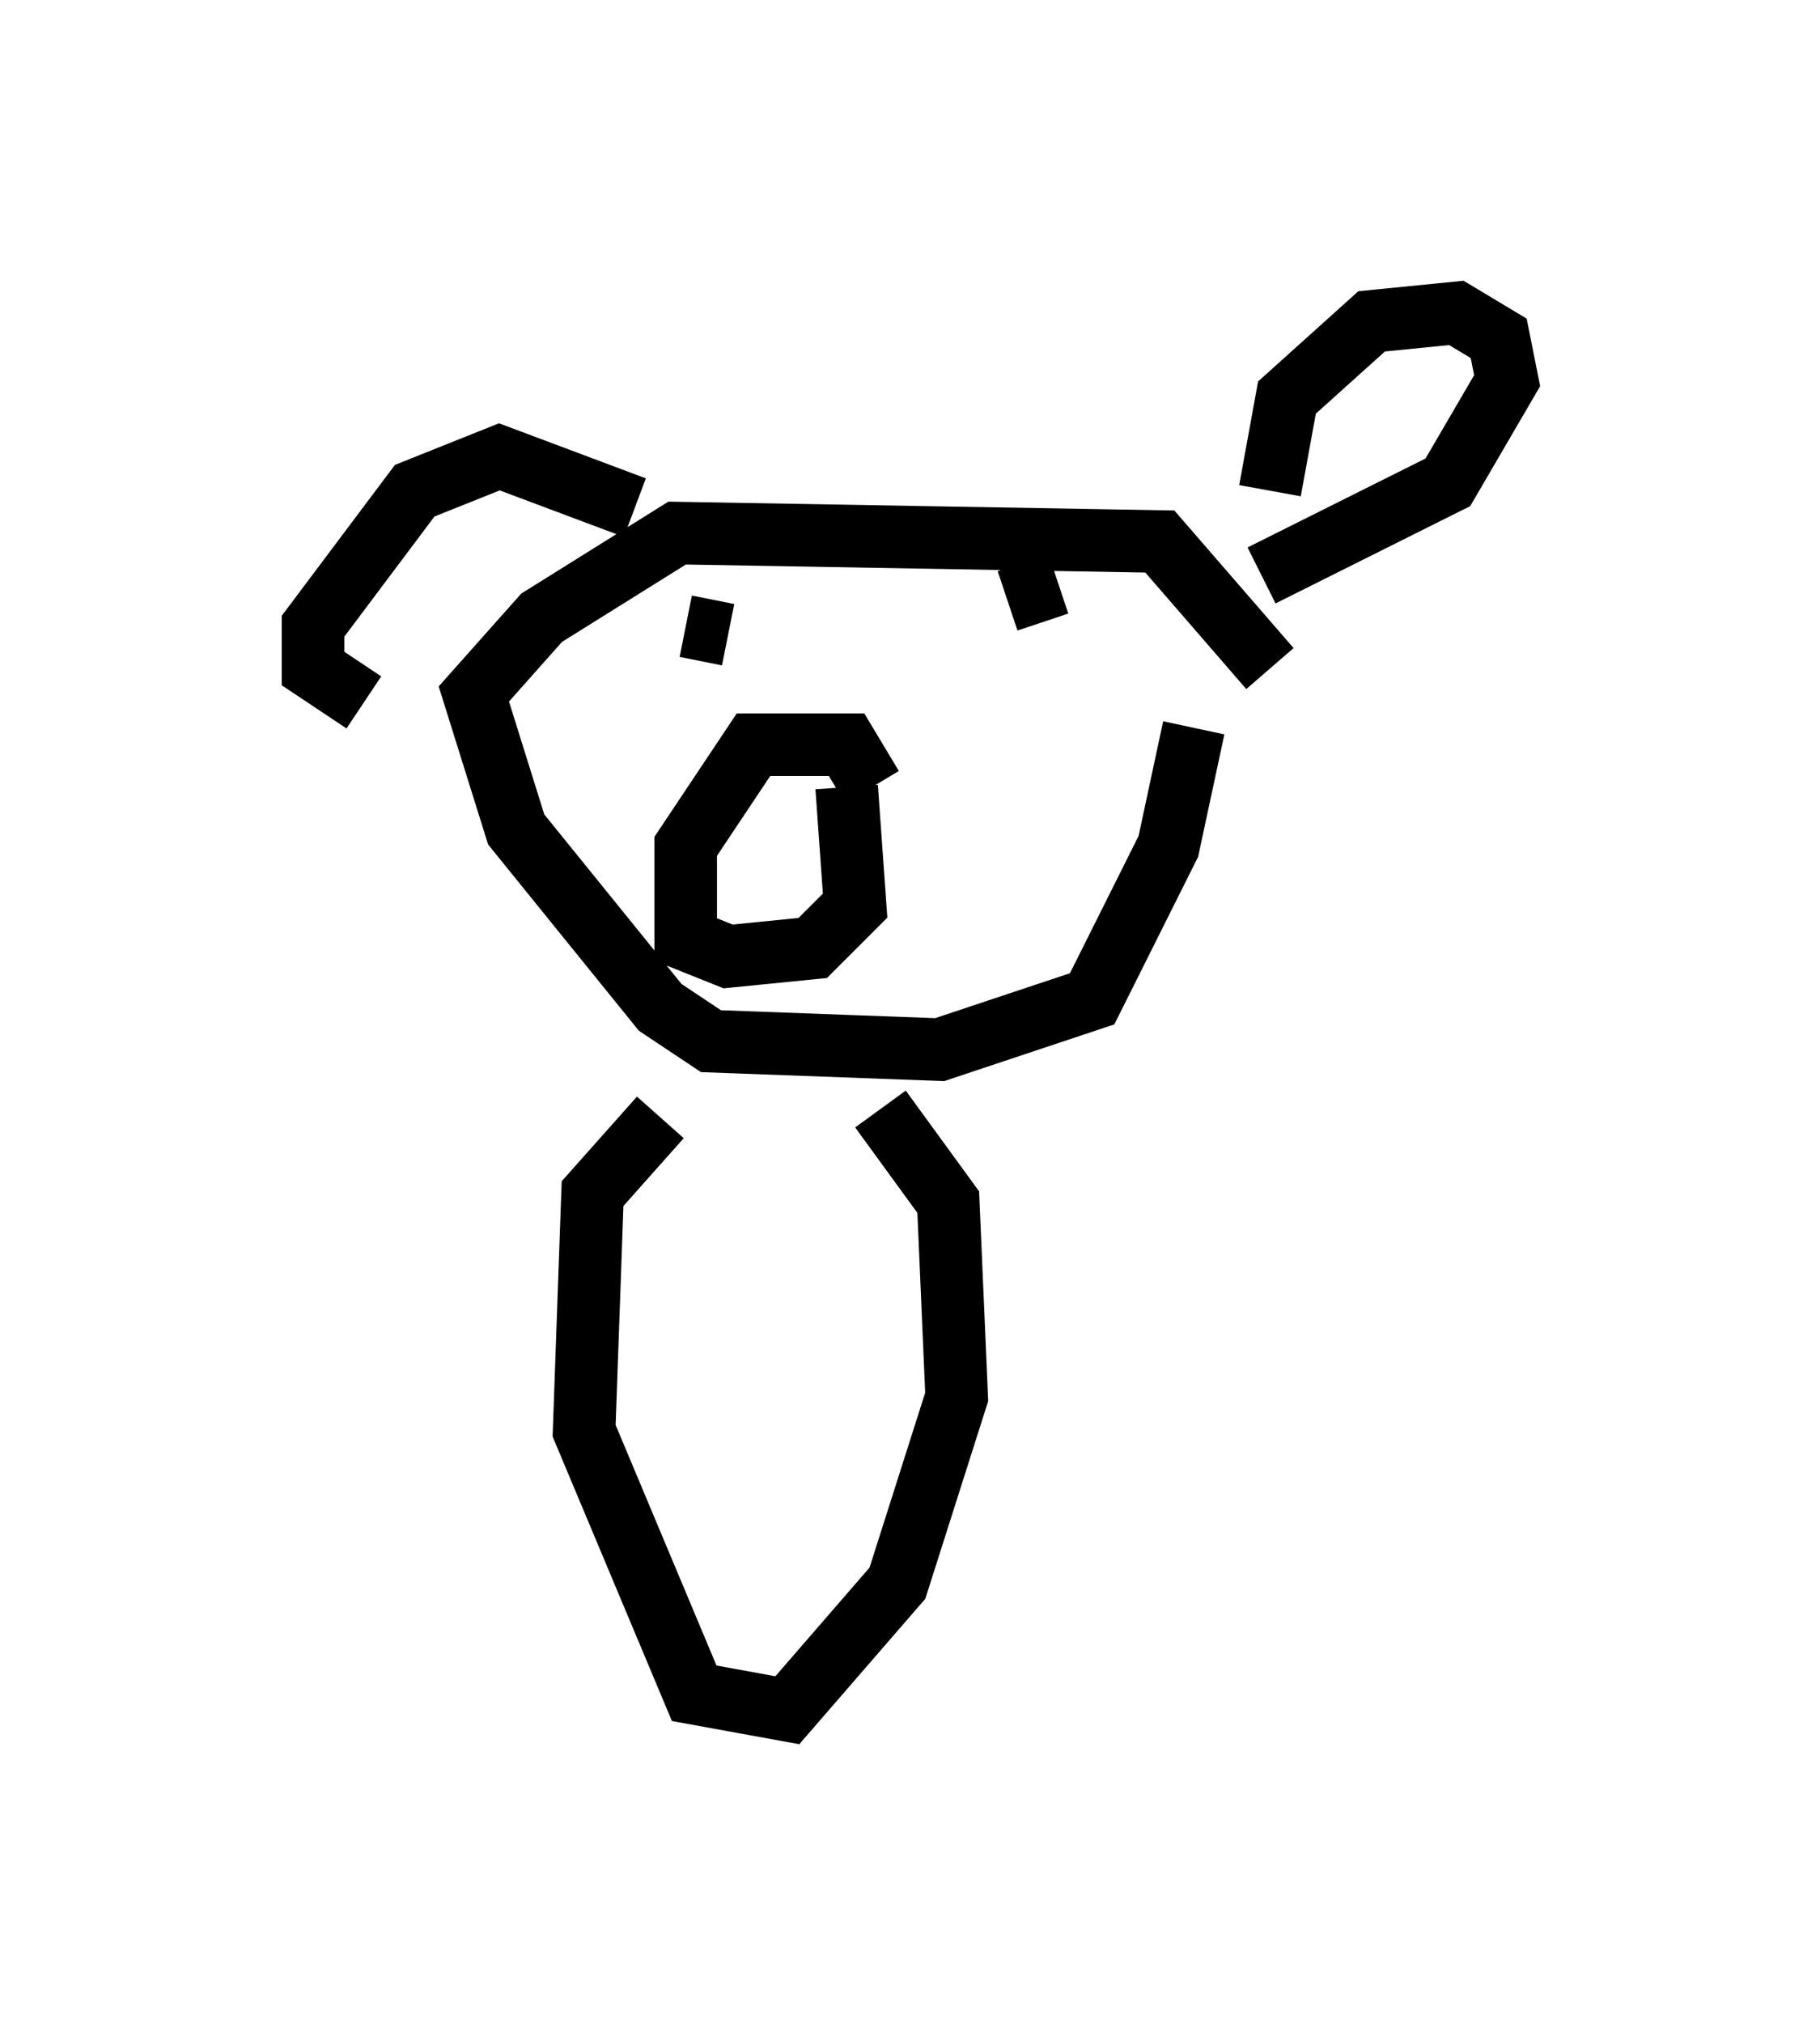 <?xml version="1.0" encoding="utf-8" ?>
<svg baseProfile="full" height="32.327" version="1.1" width="29.08" xmlns="http://www.w3.org/2000/svg" xmlns:ev="http://www.w3.org/2001/xml-events" xmlns:xlink="http://www.w3.org/1999/xlink"><defs /><rect fill="white" height="32.327" width="29.08" x="0" y="0" /><path d="M21.779, 13.66 m-1.488, -2.977 l-1.759, -2.03 -7.713, -0.135 l-2.165, 1.353 -1.083, 1.218 l0.677, 2.165 2.3, 2.842 l0.812, 0.541 3.654, 0.135 l2.436, -0.812 1.218, -2.436 l0.406, -1.894 m1.218, -3.789 l0.271, -1.488 1.353, -1.218 l1.353, -0.135 0.677, 0.406 l0.135, 0.677 -0.947, 1.624 l-2.977, 1.488 m-10.013, -1.083 l-2.165, -0.812 -1.353, 0.541 l-1.624, 2.165 0.0, 0.677 l0.812, 0.541 m8.119, 1.353 l-0.406, -0.677 -1.488, 0.0 l-1.083, 1.624 0.0, 1.488 l0.677, 0.271 1.353, -0.135 l0.677, -0.677 -0.135, -1.894 m-2.165, -2.3 l0.0, 0.0 m-0.135, -0.135 l0.0, 0.0 m0.406, 0.0 l-0.677, -0.135 m5.954, -0.677 l-0.812, 0.271 m-5.548, 8.254 l-1.083, 1.218 -0.135, 3.789 l1.759, 4.195 1.488, 0.271 l1.759, -2.03 0.947, -2.977 l-0.135, -3.112 -1.083, -1.488 " fill="none" stroke="black" stroke-width="1" /></svg>
